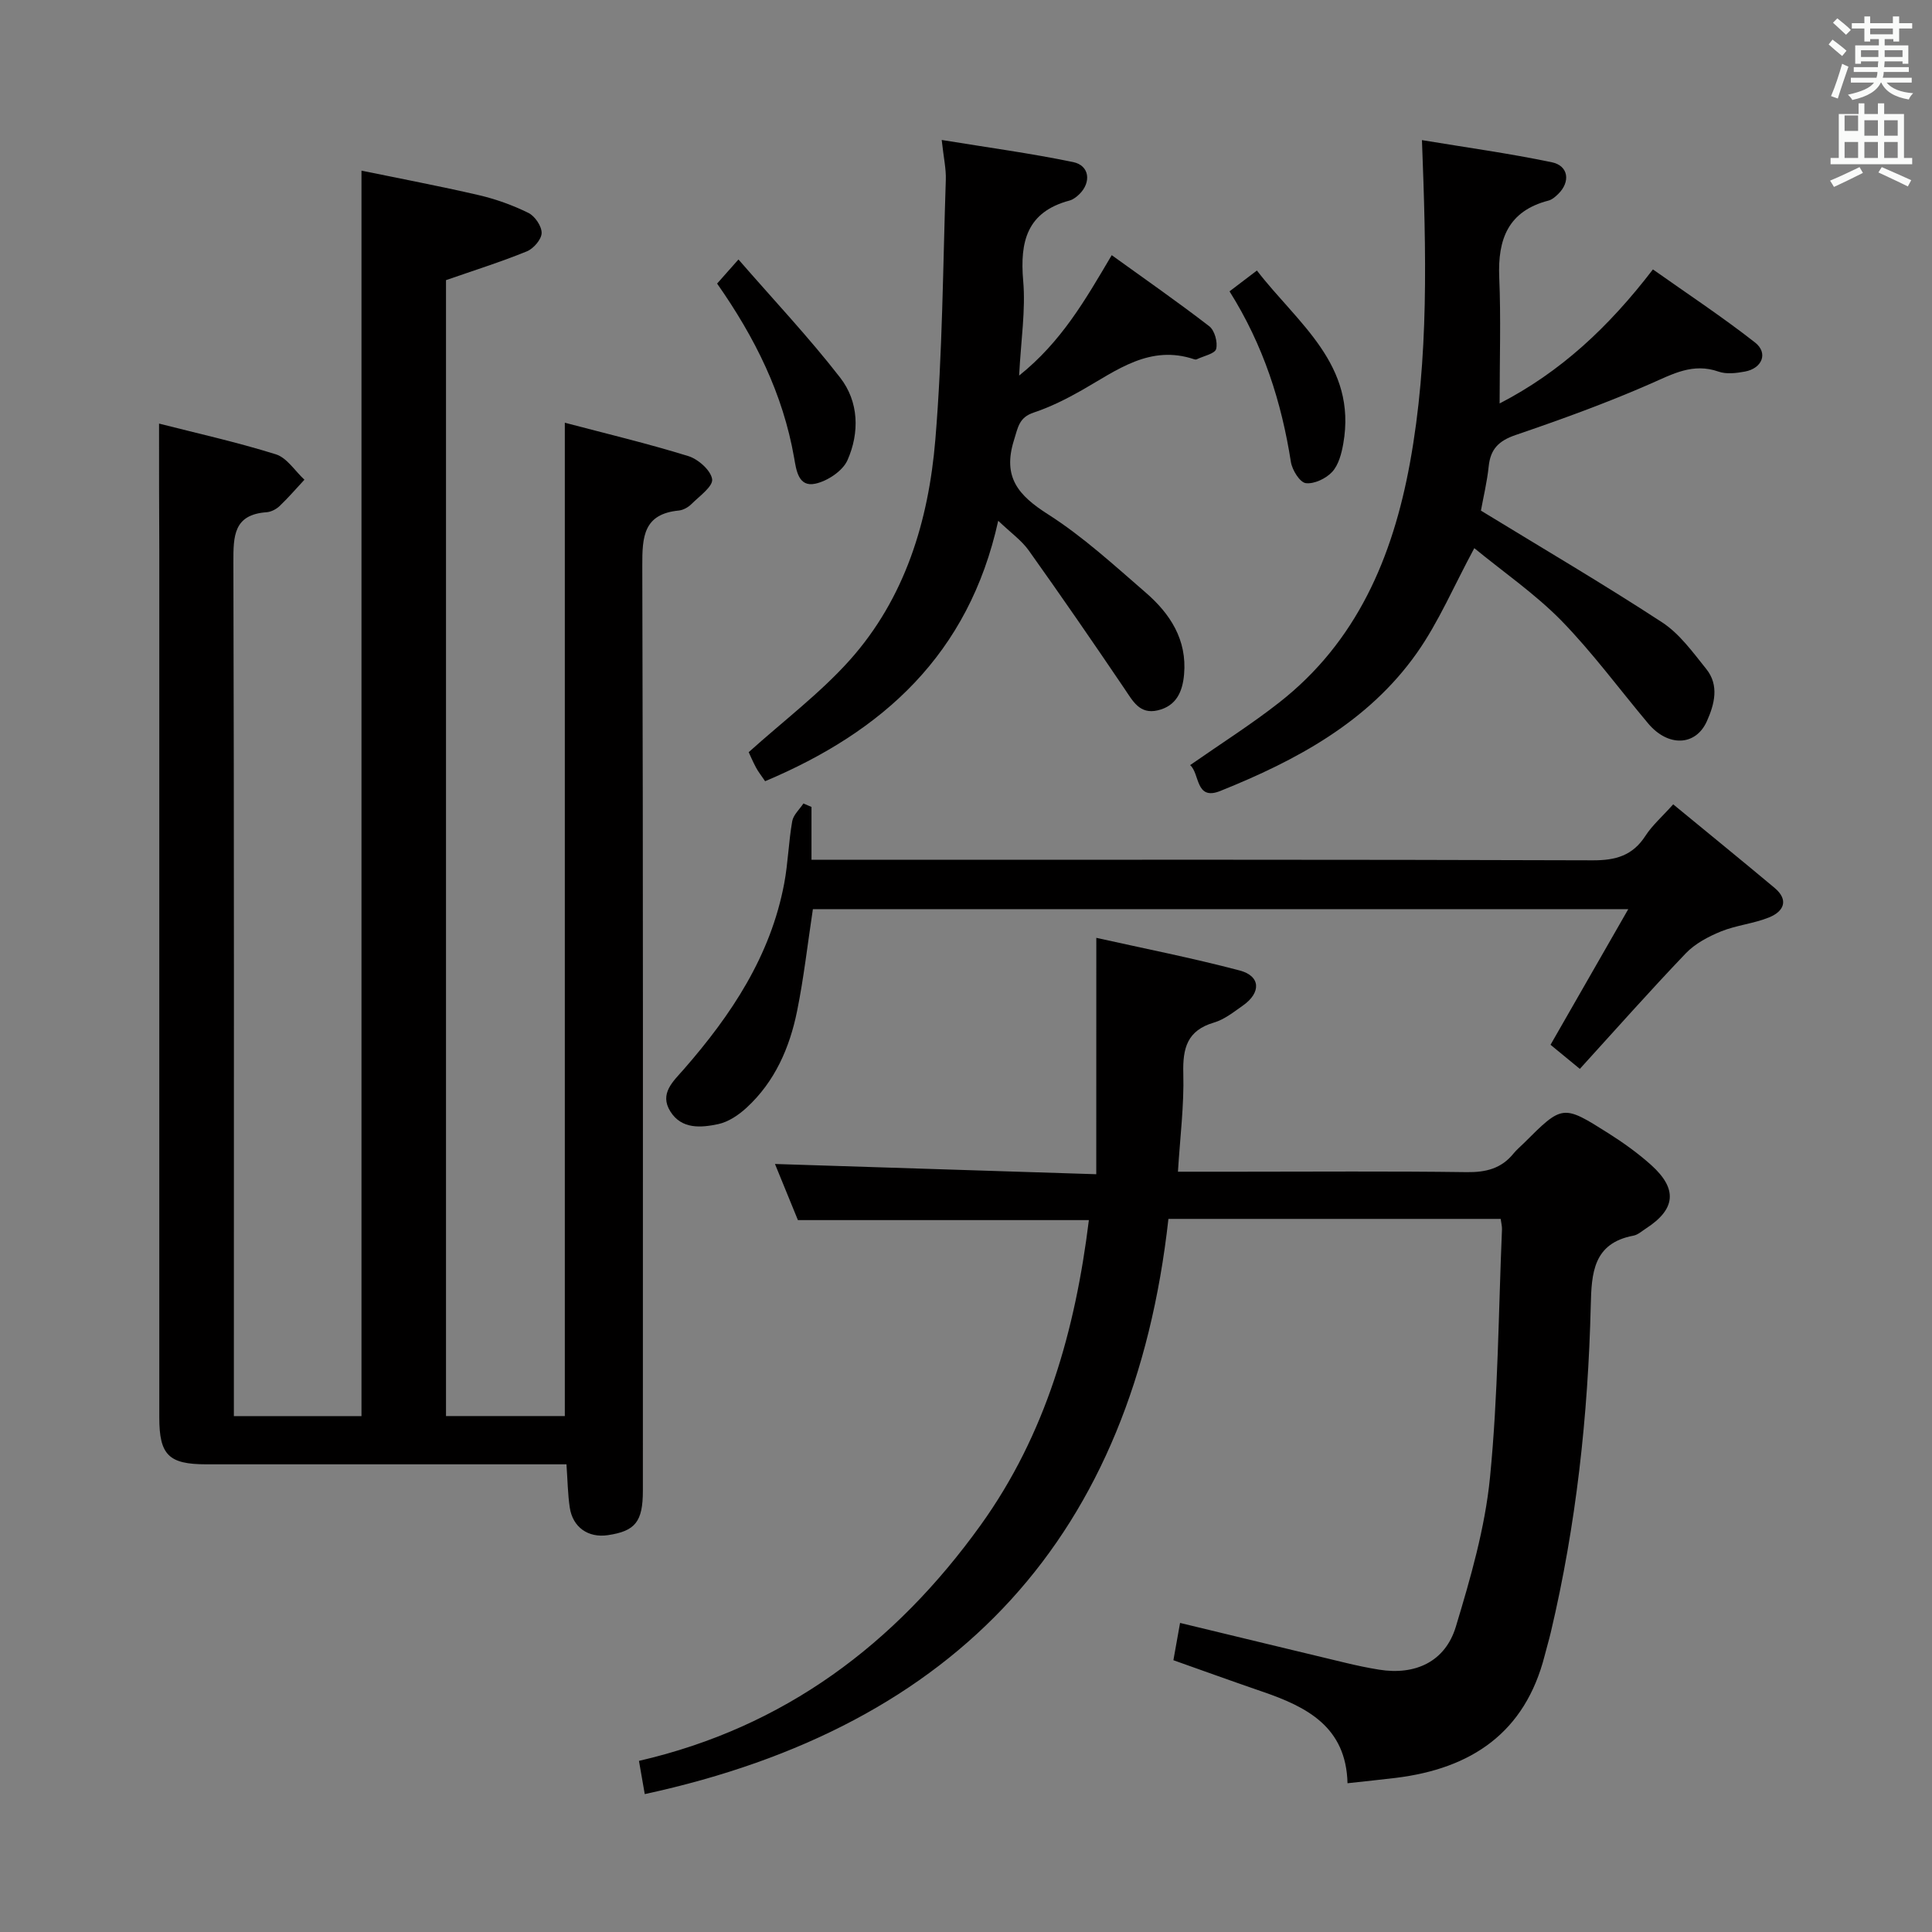 <svg enable-background="new 0 0 400 400" viewBox="0 0 400 400" xmlns="http://www.w3.org/2000/svg"><rect x="0" y="0" width="400" height="400" fill="#808080" stroke="none"/><path d="m378.6 9.2.8-1c.9.7 1.9 1.4 2.9 2.3l-.9 1.1c-1.1-.9-2-1.7-2.8-2.4zm.5 10.7c.9-2.1 1.6-4.3 2.3-6.7.4.2.8.4 1.3.6-.7 2.1-1.5 4.3-2.2 6.6zm.4-15.2.9-.9c1 .8 2 1.6 2.8 2.4l-1 1c-1-.9-1.9-1.8-2.7-2.5zm12.5-1.3h1.2v1.4h2.7v1.1h-2.7v2.7h-1.2v-.5h-1.8v1.3h4.9v3.8h-1.2v-.5h-3.7c0 .4-.1.9-.1 1.2h5.1v1h-5.2c0 .5-.1.9-.2 1.2h6v1h-5.2c1.1 1.3 2.9 2 5.5 2.2-.4.4-.7.8-.9 1.3-2.9-.5-4.8-1.6-5.7-3.5h-.1c-.8 1.7-2.7 2.9-5.9 3.6-.2-.4-.6-.8-.9-1.1 2.8-.6 4.6-1.4 5.4-2.5h-4.8v-1h5.3c.1-.3.2-.7.2-1.2h-4.9v-1h5c0-.4 0-.8.1-1.2h-3.6v.5h-1.2v-3.8h4.9v-1.3h-1.8v.5h-1.2v-2.7h-2.6v-1.1h2.6v-1.4h1.2v1.4h4.7v-1.4zm-6.7 8.4h3.6c0-.4 0-.9 0-1.4h-3.6zm1.9-4.7h4.7v-1.2h-4.7zm6.7 3.3h-3.7v1.4h3.7z" fill="#fafbfa"/><path d="m384.7 21.4h1.3v2.2h2.8v-2.2h1.3v2.2h4.1v9.1h1.7v1.3h-16.9v-1.3h1.7v-9.1h4.1v-2.2zm.3 13.2.7 1.2c-1.8.9-3.8 1.9-6 2.9-.2-.4-.5-.8-.8-1.3 2.4-1 4.4-2 6.1-2.8zm-3.1-7.5h2.8v-3.2h-2.8v4.2zm0 5.6h2.8v-3.3h-2.8zm4.1-4.6h2.8v-3.2h-2.8zm0 4.6h2.8v-3.3h-2.8zm3.6 1.9c2.1.9 4.1 1.8 6.1 2.7l-.7 1.3c-2.2-1.1-4.2-2-6.1-2.9zm3.3-9.7h-2.8v3.2h2.8zm-2.8 7.8h2.8v-3.3h-2.8z" fill="#fafbfa"/><g fill="#010000"><path d="m32.93 87.7c7.84 2 16.12 3.84 24.18 6.36 2.3.72 3.96 3.45 5.92 5.26-1.71 1.83-3.34 3.74-5.15 5.46-.69.65-1.75 1.2-2.67 1.27-6.86.48-6.9 4.93-6.89 10.35.16 56.83.1 113.66.1 170.48v6.31h26.42c0-85.77 0-171.3 0-257.86 7.9 1.63 16.13 3.18 24.28 5.07 3.53.82 7.03 2.08 10.28 3.68 1.35.66 2.77 2.76 2.74 4.17-.03 1.32-1.68 3.23-3.06 3.79-5.35 2.18-10.88 3.92-16.74 5.96v235.18h24.6c0-68.42 0-136.61 0-205.66 8.45 2.23 17.09 4.29 25.57 6.91 2.05.63 4.66 2.95 4.93 4.78.21 1.49-2.63 3.51-4.27 5.14-.67.67-1.71 1.26-2.64 1.35-7.31.72-7.57 5.42-7.55 11.43.19 63.83.12 127.65.12 191.48 0 6.44-1.56 8.39-7.26 9.23-4.06.6-7.27-1.63-7.88-5.74-.41-2.76-.44-5.58-.68-8.93-2.04 0-3.81 0-5.59 0-23 0-46 .01-68.99 0-7.77 0-9.72-1.93-9.72-9.69-.01-59.83 0-119.65 0-179.48-.05-8.45-.05-16.89-.05-26.3z"/><path d="m226.98 194.17c9.73 2.17 19.79 4.15 29.69 6.76 4.33 1.14 4.47 4.58.67 7.25-1.9 1.34-3.84 2.89-6 3.53-5.56 1.63-6.49 5.3-6.35 10.54.18 6.58-.67 13.19-1.11 20.34h12.32c15.83 0 31.67-.13 47.49.09 3.97.05 7.16-.75 9.67-3.86.63-.77 1.41-1.42 2.12-2.12 8.02-8 8.06-8.06 17.57-2.04 3.08 1.95 6.09 4.11 8.8 6.54 5.53 4.97 5.09 9.16-1.08 13.15-.84.54-1.66 1.31-2.59 1.48-8.34 1.57-8.67 7.77-8.83 14.45-.55 22.81-3.01 45.42-8.27 67.66-.38 1.62-.87 3.21-1.27 4.82-4.07 16-15.19 23.41-30.82 25.33-3.11.38-6.22.69-10 1.11-.29-11.71-8.45-15.82-17.64-18.97-6.1-2.09-12.16-4.29-18.41-6.5.48-2.66.91-5.07 1.38-7.72 11.56 2.79 22.95 5.55 34.35 8.28 2.26.54 4.53 1.02 6.82 1.39 7.49 1.22 13.72-1.62 15.92-8.87 3.06-10.12 6.05-20.48 7.08-30.94 1.68-17.02 1.75-34.21 2.48-51.33.03-.63-.15-1.27-.27-2.18-22.72 0-45.31 0-68.79 0-7.27 65.38-43.39 105.02-108.42 119.09-.43-2.48-.76-4.36-1.2-6.88 30.12-6.94 53.04-24.19 70.73-48.79 13.56-18.85 19.61-40.43 22.42-63.17-20.01 0-39.92 0-60.24 0-1.52-3.72-3.2-7.83-4.75-11.62 22.12.7 44.08 1.4 66.52 2.12.01-16.62.01-32.14.01-48.94z"/><path d="m305.24 113.49c-4.23 7.82-7.36 15.28-11.92 21.74-10.06 14.24-24.92 22.2-40.67 28.53-5.19 2.09-4.22-3.63-6.25-5.35 6.32-4.41 12.61-8.39 18.43-12.95 16.1-12.6 23.51-30.09 27.08-49.59 3.97-21.73 3.37-43.65 2.49-66.86 9.09 1.51 18.06 2.74 26.91 4.59 3.45.72 3.86 4.05 1.32 6.54-.58.57-1.29 1.2-2.04 1.39-8.33 2.16-10.52 7.98-10.19 15.88.36 8.47.08 16.96.08 26.12 12.6-6.51 22.52-15.73 31.74-27.75 7.03 4.97 14.29 9.77 21.13 15.12 2.79 2.18 1.5 5.37-2.09 6.03-1.77.33-3.82.58-5.45.01-5.3-1.86-9.46.48-14.11 2.52-9.11 3.99-18.5 7.39-27.92 10.61-3.46 1.18-5.19 2.89-5.56 6.47-.34 3.27-1.13 6.5-1.61 9.18 12.71 7.77 25.29 15.15 37.5 23.12 3.62 2.36 6.37 6.2 9.15 9.66 2.73 3.39 1.7 7.32.13 10.82-2.33 5.19-8.06 5.34-12.15.47-5.99-7.13-11.53-14.69-18.01-21.33-5.44-5.53-11.94-10-17.99-14.97z"/><path d="m206.67 107.82c-6.1 27.68-23.89 43.65-48.26 53.92-.82-1.21-1.44-1.98-1.89-2.83-.69-1.3-1.27-2.67-1.51-3.18 7.25-6.52 14.73-12.16 20.87-19 11.52-12.86 16.37-28.91 17.77-45.67 1.49-17.88 1.57-35.88 2.17-53.83.08-2.27-.45-4.57-.85-8.25 9.42 1.54 18.39 2.75 27.23 4.58 3.37.7 3.78 4.16 1.29 6.62-.58.57-1.31 1.14-2.06 1.34-8.79 2.35-10.3 8.46-9.59 16.62.53 6.04-.46 12.21-.84 19.62 8.76-7.02 13.63-15.55 19.17-24.93 6.89 4.97 13.67 9.68 20.2 14.72 1.11.86 1.78 3.31 1.42 4.7-.26.99-2.59 1.45-4 2.13-.14.07-.35.07-.49.02-9.21-3.12-16.05 2.25-23.3 6.38-3.17 1.8-6.49 3.47-9.94 4.62-3.09 1.02-3.28 3.03-4.13 5.74-2.4 7.67.91 11.43 7.06 15.35 7.25 4.62 13.69 10.55 20.23 16.21 5.06 4.38 8.56 9.76 7.93 16.93-.32 3.59-1.6 6.53-5.45 7.44-3.74.88-5.15-1.91-6.88-4.47-6.51-9.62-13.1-19.19-19.84-28.65-1.49-2.08-3.7-3.64-6.31-6.13z"/><path d="m168.3 188.23c-1.11 7.34-1.89 14.28-3.27 21.09-1.54 7.6-4.6 14.63-10.45 20.01-1.65 1.52-3.77 2.96-5.9 3.41-3.55.75-7.57 1.1-9.9-2.64-2.3-3.69.58-6.19 2.76-8.68 9.86-11.28 18.01-23.5 20.83-38.55.79-4.23.9-8.59 1.65-12.84.23-1.32 1.52-2.46 2.32-3.68.56.24 1.11.48 1.67.72v10.94h6.31c51.81 0 103.62-.07 155.42.11 4.78.02 8.28-.97 10.93-5.07 1.41-2.18 3.45-3.95 5.75-6.52 7.19 5.92 14.13 11.56 20.98 17.29 3.02 2.53 1.9 4.88-1.09 6.1-3.19 1.31-6.79 1.62-9.99 2.92-2.63 1.07-5.38 2.53-7.3 4.54-7.47 7.81-14.64 15.91-21.93 23.92-3.27-2.69-4.9-4.03-6.07-4.99 5.34-9.32 10.47-18.28 16.09-28.07-57.3-.01-112.9-.01-168.81-.01z"/><path d="m148.47 58.71c1.32-1.49 2.41-2.72 4.42-4.99 7.35 8.46 14.61 16.15 21.06 24.47 3.87 4.98 4.04 11.38 1.51 17.09-.99 2.23-4.14 4.32-6.65 4.86-3.53.77-3.95-2.82-4.4-5.39-2.31-13.2-8.1-24.85-15.94-36.04z"/><path d="m254.56 60.32c1.94-1.47 3.49-2.66 5.67-4.31 8.44 10.96 20.77 19.47 17.88 35.85-.36 2.05-.97 4.39-2.29 5.83-1.27 1.38-3.73 2.56-5.47 2.34-1.23-.16-2.81-2.7-3.08-4.37-1.95-12.41-5.67-24.14-12.71-35.34z"/></g></svg>